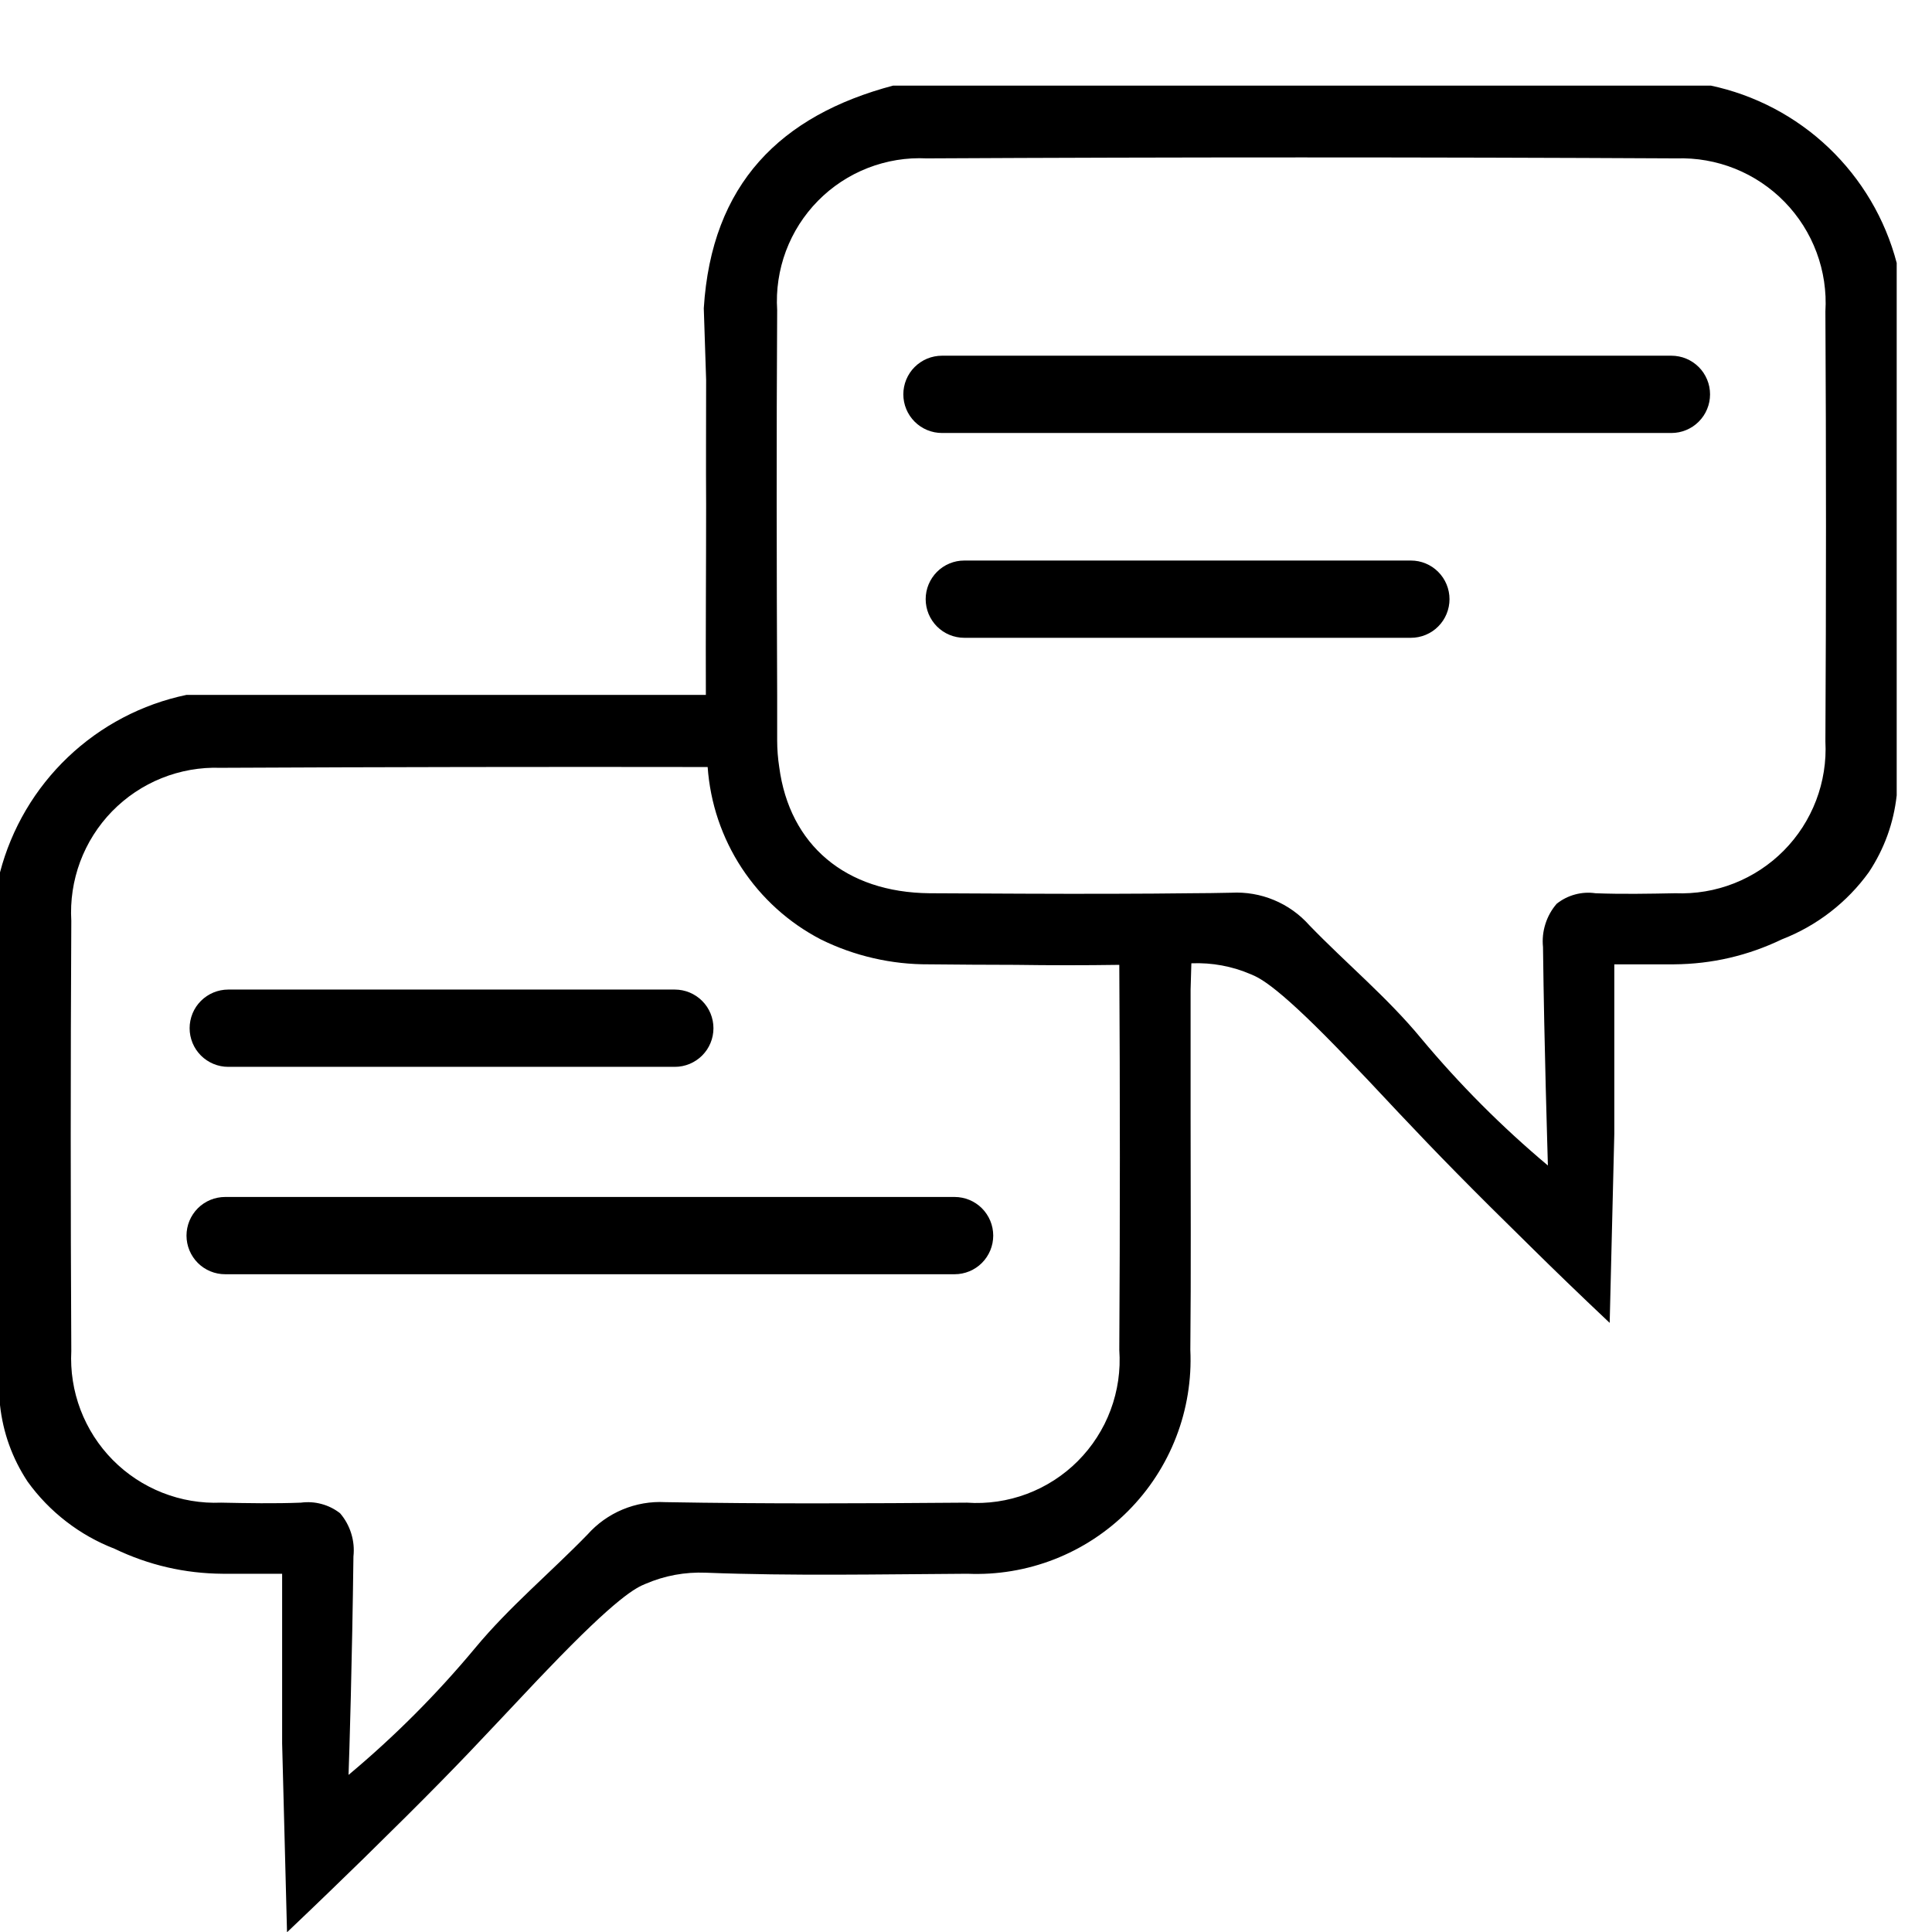 <svg xmlns="http://www.w3.org/2000/svg" xmlns:xlink="http://www.w3.org/1999/xlink" width="500" zoomAndPan="magnify" viewBox="0 0 375 375" height="500" preserveAspectRatio="xMidYMid meet" version="1.0"><defs><clipPath id="aa2b8663b4"><path d="M 0 16.621 L 368.25 16.621 L 368.25 375 L 0 375 Z M 0 16.621 " clip-rule="nonzero"/></clipPath></defs><g clip-path="url(#aa2b8663b4)"><path fill="#000000" d="M 331.977 16.594 L 173.434 16.594 C 151.496 22.395 138.105 35.691 136.605 59.84 C 136.758 64.488 136.906 69.137 137.059 73.738 C 137.059 82.238 137.008 90.137 137.059 98.086 C 137.059 110.332 136.957 122.633 137.008 134.883 L 36.176 134.883 C 34.027 135.332 31.922 135.926 29.855 136.668 C 27.789 137.414 25.785 138.293 23.84 139.316 C 21.898 140.336 20.035 141.484 18.25 142.766 C 16.469 144.047 14.781 145.441 13.191 146.957 C 11.602 148.469 10.125 150.086 8.758 151.805 C 7.391 153.523 6.152 155.328 5.035 157.223 C 3.922 159.113 2.941 161.07 2.098 163.102 C 1.254 165.129 0.555 167.203 0 169.328 L 0 272.719 C 0.59 278.098 2.375 283.047 5.348 287.566 C 7.469 290.512 9.969 293.098 12.844 295.316 C 15.719 297.539 18.848 299.305 22.234 300.613 C 28.867 303.797 35.863 305.414 43.219 305.465 L 54.762 305.465 L 54.762 338.359 C 55.062 350.559 55.414 362.809 55.711 375.055 C 61.609 369.457 66.656 364.559 70.602 360.707 C 82.992 348.559 89.039 342.359 96.535 334.359 C 102.879 327.66 103.18 327.262 106.18 324.16 C 119.867 309.863 123.465 308.164 125.316 307.414 C 129.051 305.816 132.949 305.102 137.008 305.262 C 153.895 305.914 170.836 305.562 187.773 305.465 C 189.207 305.523 190.645 305.512 192.078 305.426 C 193.516 305.336 194.941 305.176 196.359 304.938 C 197.777 304.703 199.18 304.395 200.566 304.012 C 201.953 303.629 203.312 303.18 204.652 302.656 C 205.992 302.133 207.301 301.539 208.578 300.883 C 209.855 300.223 211.098 299.5 212.301 298.711 C 213.504 297.922 214.66 297.074 215.777 296.168 C 216.891 295.258 217.957 294.297 218.973 293.277 C 219.984 292.258 220.945 291.188 221.848 290.07 C 222.754 288.953 223.598 287.789 224.379 286.582 C 225.164 285.375 225.883 284.133 226.535 282.852 C 227.191 281.57 227.777 280.262 228.293 278.918 C 228.812 277.578 229.262 276.211 229.637 274.824 C 230.012 273.434 230.316 272.031 230.547 270.613 C 230.777 269.191 230.938 267.762 231.02 266.328 C 231.102 264.891 231.109 263.453 231.043 262.02 C 231.191 246.82 231.094 231.57 231.094 216.371 L 231.094 192.074 L 231.242 186.977 C 235.27 186.816 239.133 187.535 242.836 189.125 C 244.633 189.875 248.23 191.523 261.922 205.875 C 264.922 208.973 265.27 209.375 271.566 216.074 C 279.109 224.07 285.156 230.27 297.547 242.422 C 301.445 246.27 306.492 251.168 312.438 256.77 C 312.738 244.52 313.039 232.289 313.336 220.074 L 313.336 187.176 L 324.93 187.176 C 332.27 187.121 339.246 185.504 345.863 182.328 C 349.25 181.012 352.379 179.246 355.254 177.027 C 358.129 174.805 360.629 172.223 362.754 169.277 C 365.746 164.746 367.547 159.777 368.148 154.379 L 368.148 51.039 C 367.594 48.918 366.891 46.84 366.047 44.816 C 365.203 42.789 364.223 40.828 363.105 38.938 C 361.988 37.051 360.75 35.246 359.383 33.527 C 358.016 31.809 356.539 30.191 354.949 28.676 C 353.359 27.164 351.676 25.766 349.891 24.488 C 348.109 23.207 346.246 22.059 344.305 21.035 C 342.359 20.016 340.355 19.133 338.293 18.387 C 336.227 17.645 334.121 17.047 331.977 16.594 Z M 217.254 262.02 C 217.32 263.004 217.34 263.992 217.305 264.984 C 217.266 265.973 217.18 266.957 217.039 267.938 C 216.895 268.918 216.703 269.887 216.457 270.844 C 216.215 271.805 215.918 272.746 215.57 273.676 C 215.227 274.602 214.832 275.508 214.391 276.395 C 213.945 277.277 213.457 278.137 212.922 278.969 C 212.391 279.805 211.812 280.605 211.191 281.375 C 210.57 282.148 209.91 282.883 209.211 283.586 C 208.516 284.285 207.781 284.945 207.012 285.566 C 206.238 286.191 205.441 286.77 204.609 287.305 C 203.777 287.84 202.918 288.332 202.035 288.777 C 201.152 289.219 200.246 289.617 199.32 289.965 C 198.395 290.312 197.449 290.609 196.492 290.855 C 195.535 291.102 194.566 291.297 193.586 291.441 C 192.609 291.582 191.625 291.672 190.637 291.711 C 189.648 291.75 188.66 291.734 187.672 291.664 C 168.137 291.816 148.648 291.914 129.113 291.566 C 127.699 291.488 126.297 291.574 124.902 291.812 C 123.508 292.055 122.156 292.449 120.848 292.992 C 119.543 293.539 118.312 294.223 117.16 295.043 C 116.008 295.867 114.965 296.805 114.023 297.863 C 106.828 305.262 98.832 311.914 92.238 319.863 C 84.785 328.82 76.594 337.035 67.652 344.508 C 67.805 340.609 68.355 322.211 68.602 302.113 C 68.766 300.594 68.625 299.105 68.172 297.645 C 67.719 296.188 67 294.875 66.004 293.715 C 64.926 292.879 63.73 292.281 62.414 291.926 C 61.098 291.57 59.762 291.484 58.41 291.664 C 53.266 291.863 48.066 291.766 42.922 291.664 C 41.949 291.703 40.98 291.695 40.012 291.633 C 39.043 291.57 38.078 291.457 37.121 291.297 C 36.164 291.137 35.219 290.926 34.285 290.664 C 33.348 290.402 32.43 290.094 31.523 289.738 C 30.621 289.383 29.738 288.98 28.879 288.531 C 28.016 288.086 27.18 287.594 26.371 287.059 C 25.559 286.523 24.777 285.945 24.027 285.332 C 23.277 284.715 22.562 284.059 21.879 283.371 C 21.195 282.68 20.551 281.953 19.945 281.195 C 19.34 280.438 18.773 279.648 18.246 278.832 C 17.723 278.016 17.242 277.172 16.805 276.305 C 16.367 275.438 15.973 274.551 15.629 273.641 C 15.285 272.734 14.988 271.812 14.738 270.871 C 14.488 269.934 14.289 268.984 14.141 268.023 C 13.988 267.062 13.887 266.098 13.84 265.129 C 13.789 264.16 13.789 263.188 13.84 262.219 C 13.691 234.422 13.691 206.59 13.84 178.727 C 13.781 177.754 13.777 176.785 13.82 175.812 C 13.863 174.84 13.957 173.871 14.102 172.91 C 14.246 171.945 14.438 170.996 14.684 170.051 C 14.926 169.109 15.215 168.184 15.555 167.27 C 15.895 166.359 16.281 165.469 16.715 164.594 C 17.145 163.723 17.621 162.875 18.145 162.055 C 18.664 161.234 19.227 160.441 19.828 159.676 C 20.43 158.914 21.07 158.184 21.75 157.484 C 22.43 156.789 23.145 156.129 23.891 155.508 C 24.637 154.883 25.414 154.301 26.223 153.762 C 27.031 153.219 27.867 152.719 28.727 152.266 C 29.586 151.809 30.469 151.402 31.371 151.039 C 32.273 150.676 33.191 150.359 34.125 150.094 C 35.062 149.824 36.008 149.609 36.965 149.438 C 37.922 149.27 38.887 149.152 39.859 149.082 C 40.828 149.016 41.801 148.996 42.77 149.031 C 74.301 148.879 105.828 148.828 137.355 148.879 C 137.48 150.621 137.711 152.344 138.055 154.055 C 138.395 155.766 138.844 157.445 139.402 159.098 C 139.961 160.75 140.621 162.359 141.383 163.93 C 142.145 165.496 143.004 167.008 143.961 168.469 C 144.918 169.926 145.965 171.316 147.098 172.641 C 148.23 173.965 149.445 175.211 150.738 176.383 C 152.031 177.551 153.395 178.633 154.824 179.629 C 156.258 180.621 157.746 181.523 159.293 182.328 C 162.562 183.945 165.973 185.164 169.527 185.98 C 173.082 186.801 176.68 187.199 180.328 187.176 C 185.922 187.227 191.52 187.277 197.117 187.277 C 203.812 187.375 210.559 187.375 217.254 187.277 C 217.402 212.172 217.402 237.086 217.254 262.02 Z M 354.309 143.93 C 354.359 144.902 354.359 145.871 354.309 146.844 C 354.258 147.812 354.156 148.781 354.004 149.738 C 353.852 150.699 353.652 151.648 353.402 152.59 C 353.152 153.527 352.852 154.453 352.508 155.359 C 352.16 156.27 351.766 157.156 351.328 158.023 C 350.891 158.891 350.406 159.734 349.883 160.551 C 349.355 161.367 348.789 162.156 348.18 162.914 C 347.57 163.672 346.926 164.398 346.242 165.09 C 345.559 165.781 344.84 166.434 344.09 167.051 C 343.336 167.664 342.555 168.242 341.746 168.777 C 340.934 169.312 340.098 169.801 339.234 170.25 C 338.371 170.699 337.488 171.102 336.586 171.457 C 335.68 171.812 334.762 172.121 333.824 172.379 C 332.887 172.641 331.941 172.852 330.98 173.012 C 330.023 173.172 329.059 173.285 328.09 173.344 C 327.121 173.406 326.148 173.418 325.18 173.379 C 320.031 173.477 314.836 173.578 309.691 173.379 C 308.344 173.184 307.016 173.266 305.707 173.621 C 304.395 173.977 303.207 174.578 302.145 175.426 C 301.145 176.586 300.418 177.895 299.957 179.355 C 299.496 180.812 299.344 182.305 299.496 183.824 C 299.746 203.926 300.348 222.273 300.445 226.223 C 291.52 218.734 283.328 210.52 275.863 201.574 C 269.316 193.625 261.273 186.977 254.129 179.578 C 253.184 178.516 252.133 177.574 250.977 176.75 C 249.82 175.926 248.586 175.242 247.277 174.699 C 245.965 174.152 244.609 173.758 243.211 173.52 C 241.812 173.281 240.406 173.199 238.988 173.277 C 236.34 173.328 233.691 173.379 231.043 173.379 C 226.297 173.426 221.598 173.477 216.852 173.477 C 204.711 173.527 192.57 173.426 180.426 173.379 C 164.137 173.227 153.246 164.027 151.246 148.879 C 150.984 147.172 150.852 145.457 150.848 143.73 L 150.848 134.883 C 150.746 109.984 150.699 85.086 150.848 60.188 C 150.785 59.219 150.777 58.246 150.816 57.273 C 150.859 56.301 150.949 55.332 151.094 54.371 C 151.238 53.406 151.43 52.453 151.672 51.512 C 151.914 50.57 152.207 49.641 152.547 48.73 C 152.891 47.82 153.277 46.926 153.711 46.059 C 154.145 45.188 154.625 44.34 155.148 43.52 C 155.672 42.699 156.238 41.91 156.844 41.148 C 157.449 40.387 158.094 39.66 158.777 38.969 C 159.461 38.273 160.18 37.617 160.93 37 C 161.684 36.383 162.465 35.809 163.277 35.273 C 164.09 34.738 164.93 34.246 165.793 33.801 C 166.66 33.355 167.543 32.953 168.449 32.602 C 169.355 32.246 170.281 31.941 171.219 31.688 C 172.156 31.43 173.105 31.223 174.066 31.066 C 175.027 30.91 175.992 30.805 176.965 30.75 C 177.934 30.699 178.906 30.695 179.879 30.742 C 228.344 30.492 276.844 30.492 325.379 30.742 C 326.352 30.711 327.324 30.727 328.293 30.797 C 329.262 30.863 330.227 30.98 331.184 31.152 C 332.141 31.32 333.09 31.539 334.023 31.805 C 334.961 32.074 335.879 32.387 336.781 32.75 C 337.684 33.113 338.562 33.523 339.426 33.977 C 340.285 34.434 341.117 34.93 341.926 35.473 C 342.734 36.016 343.512 36.598 344.258 37.219 C 345.008 37.84 345.719 38.5 346.398 39.199 C 347.078 39.895 347.719 40.625 348.32 41.387 C 348.926 42.152 349.484 42.945 350.008 43.766 C 350.527 44.59 351.004 45.438 351.438 46.309 C 351.867 47.18 352.254 48.07 352.594 48.984 C 352.934 49.895 353.227 50.82 353.469 51.766 C 353.711 52.707 353.906 53.66 354.051 54.621 C 354.191 55.582 354.285 56.551 354.332 57.523 C 354.375 58.496 354.367 59.469 354.309 60.438 C 354.461 88.285 354.461 116.117 354.309 143.93 Z M 324.426 84.043 L 182.832 84.043 C 182.34 84.043 181.852 83.992 181.367 83.898 C 180.887 83.801 180.418 83.66 179.961 83.469 C 179.508 83.281 179.074 83.051 178.668 82.777 C 178.258 82.504 177.879 82.191 177.531 81.844 C 177.184 81.496 176.871 81.117 176.598 80.707 C 176.324 80.301 176.094 79.867 175.906 79.41 C 175.719 78.957 175.574 78.488 175.48 78.004 C 175.383 77.523 175.336 77.035 175.336 76.543 C 175.336 76.051 175.383 75.562 175.48 75.078 C 175.574 74.598 175.719 74.129 175.906 73.672 C 176.094 73.219 176.324 72.785 176.598 72.375 C 176.871 71.965 177.184 71.586 177.531 71.238 C 177.879 70.891 178.258 70.582 178.668 70.309 C 179.074 70.035 179.508 69.801 179.961 69.613 C 180.418 69.426 180.887 69.281 181.367 69.188 C 181.852 69.09 182.34 69.043 182.832 69.043 L 324.426 69.043 C 324.918 69.043 325.402 69.09 325.887 69.188 C 326.371 69.281 326.84 69.426 327.293 69.613 C 327.746 69.801 328.18 70.035 328.59 70.309 C 328.996 70.582 329.375 70.891 329.723 71.238 C 330.074 71.586 330.383 71.965 330.656 72.375 C 330.93 72.785 331.16 73.219 331.348 73.672 C 331.539 74.129 331.68 74.598 331.777 75.078 C 331.871 75.562 331.918 76.051 331.918 76.543 C 331.918 77.035 331.871 77.523 331.777 78.004 C 331.68 78.488 331.539 78.957 331.348 79.41 C 331.16 79.867 330.93 80.301 330.656 80.707 C 330.383 81.117 330.074 81.496 329.723 81.844 C 329.375 82.191 328.996 82.504 328.59 82.777 C 328.18 83.051 327.746 83.281 327.293 83.469 C 326.84 83.66 326.371 83.801 325.887 83.898 C 325.402 83.992 324.918 84.043 324.426 84.043 Z M 273.855 123.797 L 187.168 123.797 C 186.676 123.797 186.188 123.75 185.707 123.652 C 185.223 123.559 184.754 123.414 184.301 123.227 C 183.844 123.039 183.414 122.809 183.004 122.535 C 182.594 122.262 182.215 121.949 181.867 121.602 C 181.52 121.254 181.211 120.875 180.938 120.465 C 180.664 120.055 180.434 119.621 180.242 119.168 C 180.055 118.715 179.914 118.242 179.816 117.762 C 179.723 117.277 179.672 116.789 179.672 116.297 C 179.672 115.805 179.723 115.316 179.816 114.836 C 179.914 114.352 180.055 113.883 180.242 113.43 C 180.434 112.973 180.664 112.543 180.938 112.133 C 181.211 111.723 181.52 111.344 181.867 110.996 C 182.215 110.648 182.594 110.336 183.004 110.062 C 183.414 109.789 183.844 109.559 184.301 109.371 C 184.754 109.18 185.223 109.039 185.707 108.941 C 186.188 108.848 186.676 108.801 187.168 108.801 L 273.855 108.801 C 274.348 108.801 274.832 108.848 275.316 108.941 C 275.801 109.039 276.266 109.18 276.723 109.371 C 277.176 109.559 277.609 109.789 278.02 110.062 C 278.426 110.336 278.805 110.648 279.152 110.996 C 279.5 111.344 279.812 111.723 280.086 112.133 C 280.359 112.543 280.59 112.973 280.777 113.43 C 280.965 113.883 281.109 114.352 281.203 114.836 C 281.301 115.316 281.348 115.805 281.348 116.297 C 281.348 116.789 281.301 117.277 281.203 117.762 C 281.109 118.242 280.965 118.715 280.777 119.168 C 280.59 119.621 280.359 120.055 280.086 120.465 C 279.812 120.875 279.5 121.254 279.152 121.602 C 278.805 121.949 278.426 122.262 278.02 122.535 C 277.609 122.809 277.176 123.039 276.723 123.227 C 276.266 123.414 275.801 123.559 275.316 123.652 C 274.832 123.75 274.348 123.797 273.855 123.797 Z M 185.289 247.328 L 43.695 247.328 C 43.203 247.328 42.715 247.281 42.234 247.184 C 41.75 247.09 41.281 246.945 40.828 246.758 C 40.371 246.57 39.941 246.34 39.531 246.066 C 39.121 245.793 38.742 245.48 38.395 245.133 C 38.047 244.785 37.738 244.406 37.465 243.996 C 37.191 243.586 36.961 243.156 36.77 242.699 C 36.582 242.246 36.441 241.777 36.344 241.293 C 36.25 240.809 36.199 240.324 36.199 239.832 C 36.199 239.34 36.25 238.852 36.344 238.367 C 36.441 237.883 36.582 237.414 36.77 236.961 C 36.961 236.504 37.191 236.074 37.465 235.664 C 37.738 235.254 38.047 234.875 38.395 234.527 C 38.742 234.18 39.121 233.867 39.531 233.594 C 39.941 233.32 40.371 233.09 40.828 232.902 C 41.281 232.715 41.75 232.57 42.234 232.477 C 42.715 232.379 43.203 232.332 43.695 232.332 L 185.289 232.332 C 185.781 232.332 186.27 232.379 186.75 232.477 C 187.234 232.57 187.703 232.715 188.156 232.902 C 188.613 233.09 189.043 233.32 189.453 233.594 C 189.863 233.867 190.242 234.18 190.59 234.527 C 190.938 234.875 191.246 235.254 191.52 235.664 C 191.793 236.074 192.023 236.504 192.215 236.961 C 192.402 237.414 192.543 237.883 192.641 238.367 C 192.734 238.852 192.785 239.34 192.785 239.832 C 192.785 240.324 192.734 240.809 192.641 241.293 C 192.543 241.777 192.402 242.246 192.215 242.699 C 192.023 243.156 191.793 243.586 191.52 243.996 C 191.246 244.406 190.938 244.785 190.59 245.133 C 190.242 245.48 189.863 245.793 189.453 246.066 C 189.043 246.34 188.613 246.57 188.156 246.758 C 187.703 246.945 187.234 247.09 186.75 247.184 C 186.27 247.281 185.781 247.328 185.289 247.328 Z M 44.301 192.074 L 130.984 192.074 C 131.477 192.074 131.965 192.125 132.449 192.219 C 132.93 192.316 133.398 192.457 133.855 192.645 C 134.309 192.836 134.742 193.066 135.148 193.34 C 135.559 193.613 135.938 193.922 136.285 194.273 C 136.633 194.621 136.945 195 137.219 195.406 C 137.492 195.816 137.723 196.25 137.91 196.703 C 138.098 197.16 138.242 197.629 138.336 198.113 C 138.434 198.594 138.48 199.082 138.48 199.574 C 138.48 200.066 138.434 200.555 138.336 201.039 C 138.242 201.52 138.098 201.988 137.91 202.445 C 137.723 202.898 137.492 203.332 137.219 203.742 C 136.945 204.148 136.633 204.527 136.285 204.879 C 135.938 205.227 135.559 205.535 135.148 205.809 C 134.742 206.082 134.309 206.312 133.855 206.504 C 133.398 206.691 132.93 206.832 132.449 206.93 C 131.965 207.027 131.477 207.074 130.984 207.074 L 44.301 207.074 C 43.809 207.074 43.32 207.027 42.836 206.93 C 42.355 206.832 41.887 206.691 41.434 206.504 C 40.977 206.312 40.547 206.082 40.137 205.809 C 39.727 205.535 39.348 205.227 39 204.879 C 38.652 204.527 38.34 204.148 38.066 203.742 C 37.793 203.332 37.562 202.898 37.375 202.445 C 37.188 201.988 37.047 201.52 36.949 201.039 C 36.852 200.555 36.805 200.066 36.805 199.574 C 36.805 199.082 36.852 198.594 36.949 198.113 C 37.047 197.629 37.188 197.16 37.375 196.703 C 37.562 196.25 37.793 195.816 38.066 195.406 C 38.34 195 38.652 194.621 39 194.273 C 39.348 193.922 39.727 193.613 40.137 193.34 C 40.547 193.066 40.977 192.836 41.434 192.645 C 41.887 192.457 42.355 192.316 42.836 192.219 C 43.32 192.125 43.809 192.074 44.301 192.074 Z M 44.301 192.074 " fill-opacity="1" fill-rule="nonzero"/></g></svg>